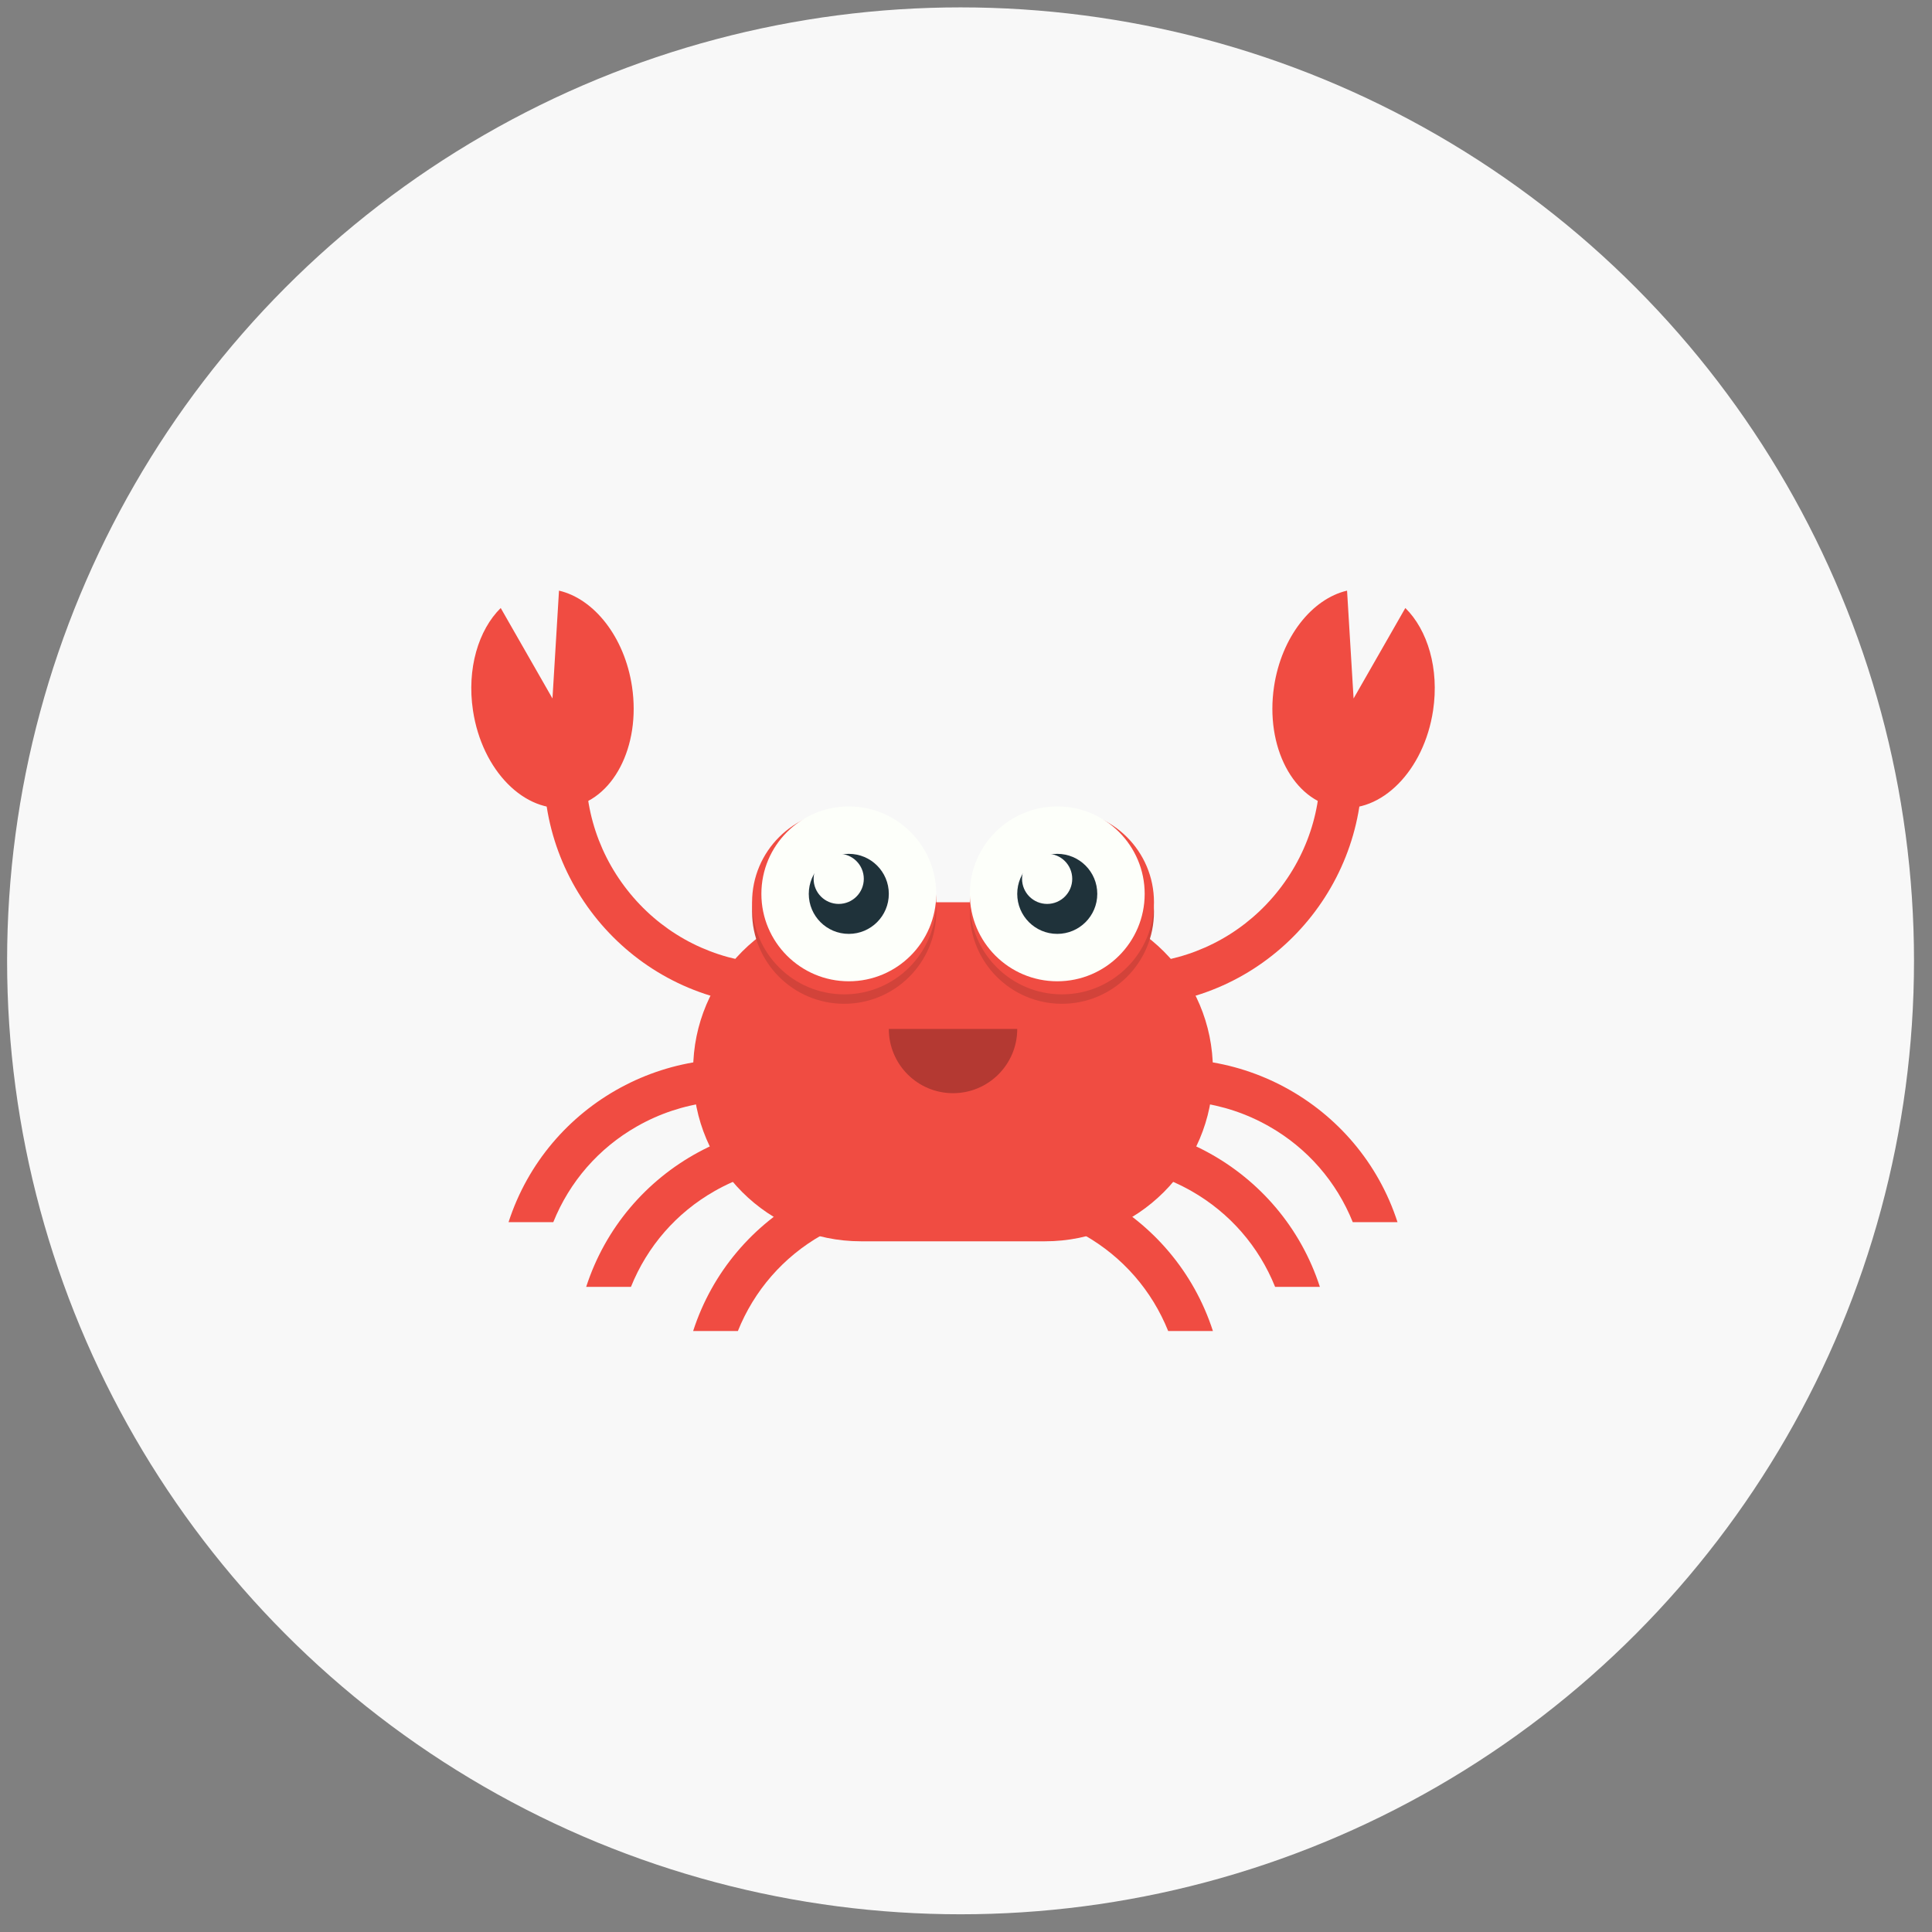 <?xml version="1.0" encoding="UTF-8"?>
<svg width="77px" height="77px" viewBox="0 0 77 77" version="1.1" xmlns="http://www.w3.org/2000/svg" xmlns:xlink="http://www.w3.org/1999/xlink">
    <rect x="0" y="0" width="77" height="77" fill="#808080" stroke="none"/>
    <!-- Generator: Sketch 58 (84663) - https://sketch.com -->
    <title>Group 11</title>
    <desc>Created with Sketch.</desc>
    <g id="Page-1" stroke="none" stroke-width="1" fill="none" fill-rule="evenodd">
        <g id="Dashboard-Fridge" transform="translate(-324, -165)">
            <g id="Group-11" transform="translate(324.283, 165.294)">
                <circle id="Oval" fill="#F8F8F8" cx="38" cy="38" r="38"></circle>
                <g id="crab" transform="translate(18.5, 23)" fill-rule="nonzero">
                    <path d="M15.53,26.178 L22.87,26.178 C26.564,26.178 29.558,23.183 29.558,19.489 L29.558,19.354 C29.558,15.66 26.564,12.666 22.87,12.666 L15.53,12.666 C11.836,12.666 8.842,15.66 8.842,19.354 L8.842,19.489 C8.842,23.183 11.836,26.178 15.53,26.178 Z" id="Path" fill="#F04C42"></path>
                    <circle id="Oval" fill="#D2433A" cx="14.861" cy="13.042" r="3.67"></circle>
                    <circle id="Oval" fill="#D2433A" cx="23.539" cy="13.042" r="3.67"></circle>
                    <circle id="Oval" fill="#F04C42" cx="14.861" cy="12.666" r="3.67"></circle>
                    <circle id="Oval" fill="#F04C42" cx="23.539" cy="12.666" r="3.67"></circle>
                    <circle id="Oval" fill="#FDFFFA" cx="15.046" cy="12.331" r="3.484"></circle>
                    <circle id="Oval" fill="#FDFFFA" cx="23.354" cy="12.331" r="3.484"></circle>
                    <circle id="Oval" fill="#1F323A" cx="23.354" cy="12.331" r="1.595"></circle>
                    <circle id="Oval" fill="#FDFFFA" cx="22.951" cy="11.732" r="1"></circle>
                    <circle id="Oval" fill="#1F323A" cx="15.046" cy="12.331" r="1.595"></circle>
                    <circle id="Oval" fill="#FDFFFA" cx="14.644" cy="11.732" r="1"></circle>
                    <path d="M11.16,16.735 C6.015,16.11 2.338,11.417 2.963,6.272 L4.625,6.474 C4.376,8.524 4.939,10.547 6.211,12.17 C7.482,13.793 9.311,14.824 11.362,15.073 L11.16,16.735 Z" id="Path" fill="#F04C42"></path>
                    <path d="M6.406,4.069 C6.11,2.093 4.895,0.573 3.496,0.246 L3.236,4.544 L1.173,0.938 C0.283,1.817 -0.182,3.36 0.067,5.019 C0.426,7.416 2.136,9.146 3.887,8.884 C5.637,8.622 6.765,6.466 6.406,4.069 Z M27.24,16.735 C32.385,16.11 36.062,11.417 35.437,6.272 L33.775,6.474 C34.024,8.524 33.461,10.547 32.189,12.17 C30.918,13.793 29.089,14.824 27.038,15.073 L27.24,16.735 Z" id="Shape" fill="#F04C42"></path>
                    <path d="M31.994,4.069 C32.29,2.093 33.505,0.573 34.904,0.246 L35.164,4.544 L37.227,0.938 C38.117,1.817 38.582,3.36 38.333,5.019 C37.974,7.416 36.264,9.146 34.513,8.884 C32.763,8.622 31.635,6.466 31.994,4.069 Z M35.132,25.416 L36.915,25.416 C35.38,20.668 30.346,17.915 25.487,19.25 L25.93,20.864 C27.922,20.317 30.005,20.578 31.797,21.598 C33.326,22.468 34.484,23.806 35.132,25.416 Z" id="Shape" fill="#F04C42"></path>
                    <path d="M32.037,27.995 L33.821,27.995 C32.285,23.247 27.252,20.494 22.392,21.828 L22.836,23.442 C24.827,22.896 26.911,23.156 28.703,24.176 C30.232,25.047 31.389,26.384 32.037,27.995 Z" id="Path" fill="#F04C42"></path>
                    <path d="M27.775,29.754 L29.558,29.754 C28.022,25.005 22.989,22.253 18.13,23.587 L18.573,25.201 C20.564,24.654 22.648,24.915 24.44,25.935 C25.969,26.805 27.127,28.143 27.775,29.754 Z M3.268,25.416 L1.485,25.416 C3.02,20.668 8.054,17.915 12.913,19.25 L12.47,20.864 C10.478,20.317 8.395,20.578 6.603,21.598 C5.074,22.468 3.916,23.806 3.268,25.416 Z" id="Shape" fill="#F04C42"></path>
                    <path d="M6.363,27.995 L4.579,27.995 C6.115,23.247 11.148,20.494 16.008,21.828 L15.564,23.442 C13.573,22.896 11.489,23.156 9.697,24.176 C8.168,25.047 7.011,26.384 6.363,27.995 Z" id="Path" fill="#F04C42"></path>
                    <path d="M10.625,29.754 L8.842,29.754 C10.378,25.005 15.411,22.253 20.27,23.587 L19.827,25.201 C17.836,24.654 15.752,24.915 13.96,25.935 C12.431,26.805 11.273,28.143 10.625,29.754 Z" id="Path" fill="#F04C42"></path>
                    <path d="M21.759,17.716 C21.759,19.129 20.613,20.275 19.2,20.275 C17.787,20.275 16.641,19.129 16.641,17.716" id="Path" fill="#B43932"></path>
                </g>
            </g>
        </g>
    </g>
</svg>